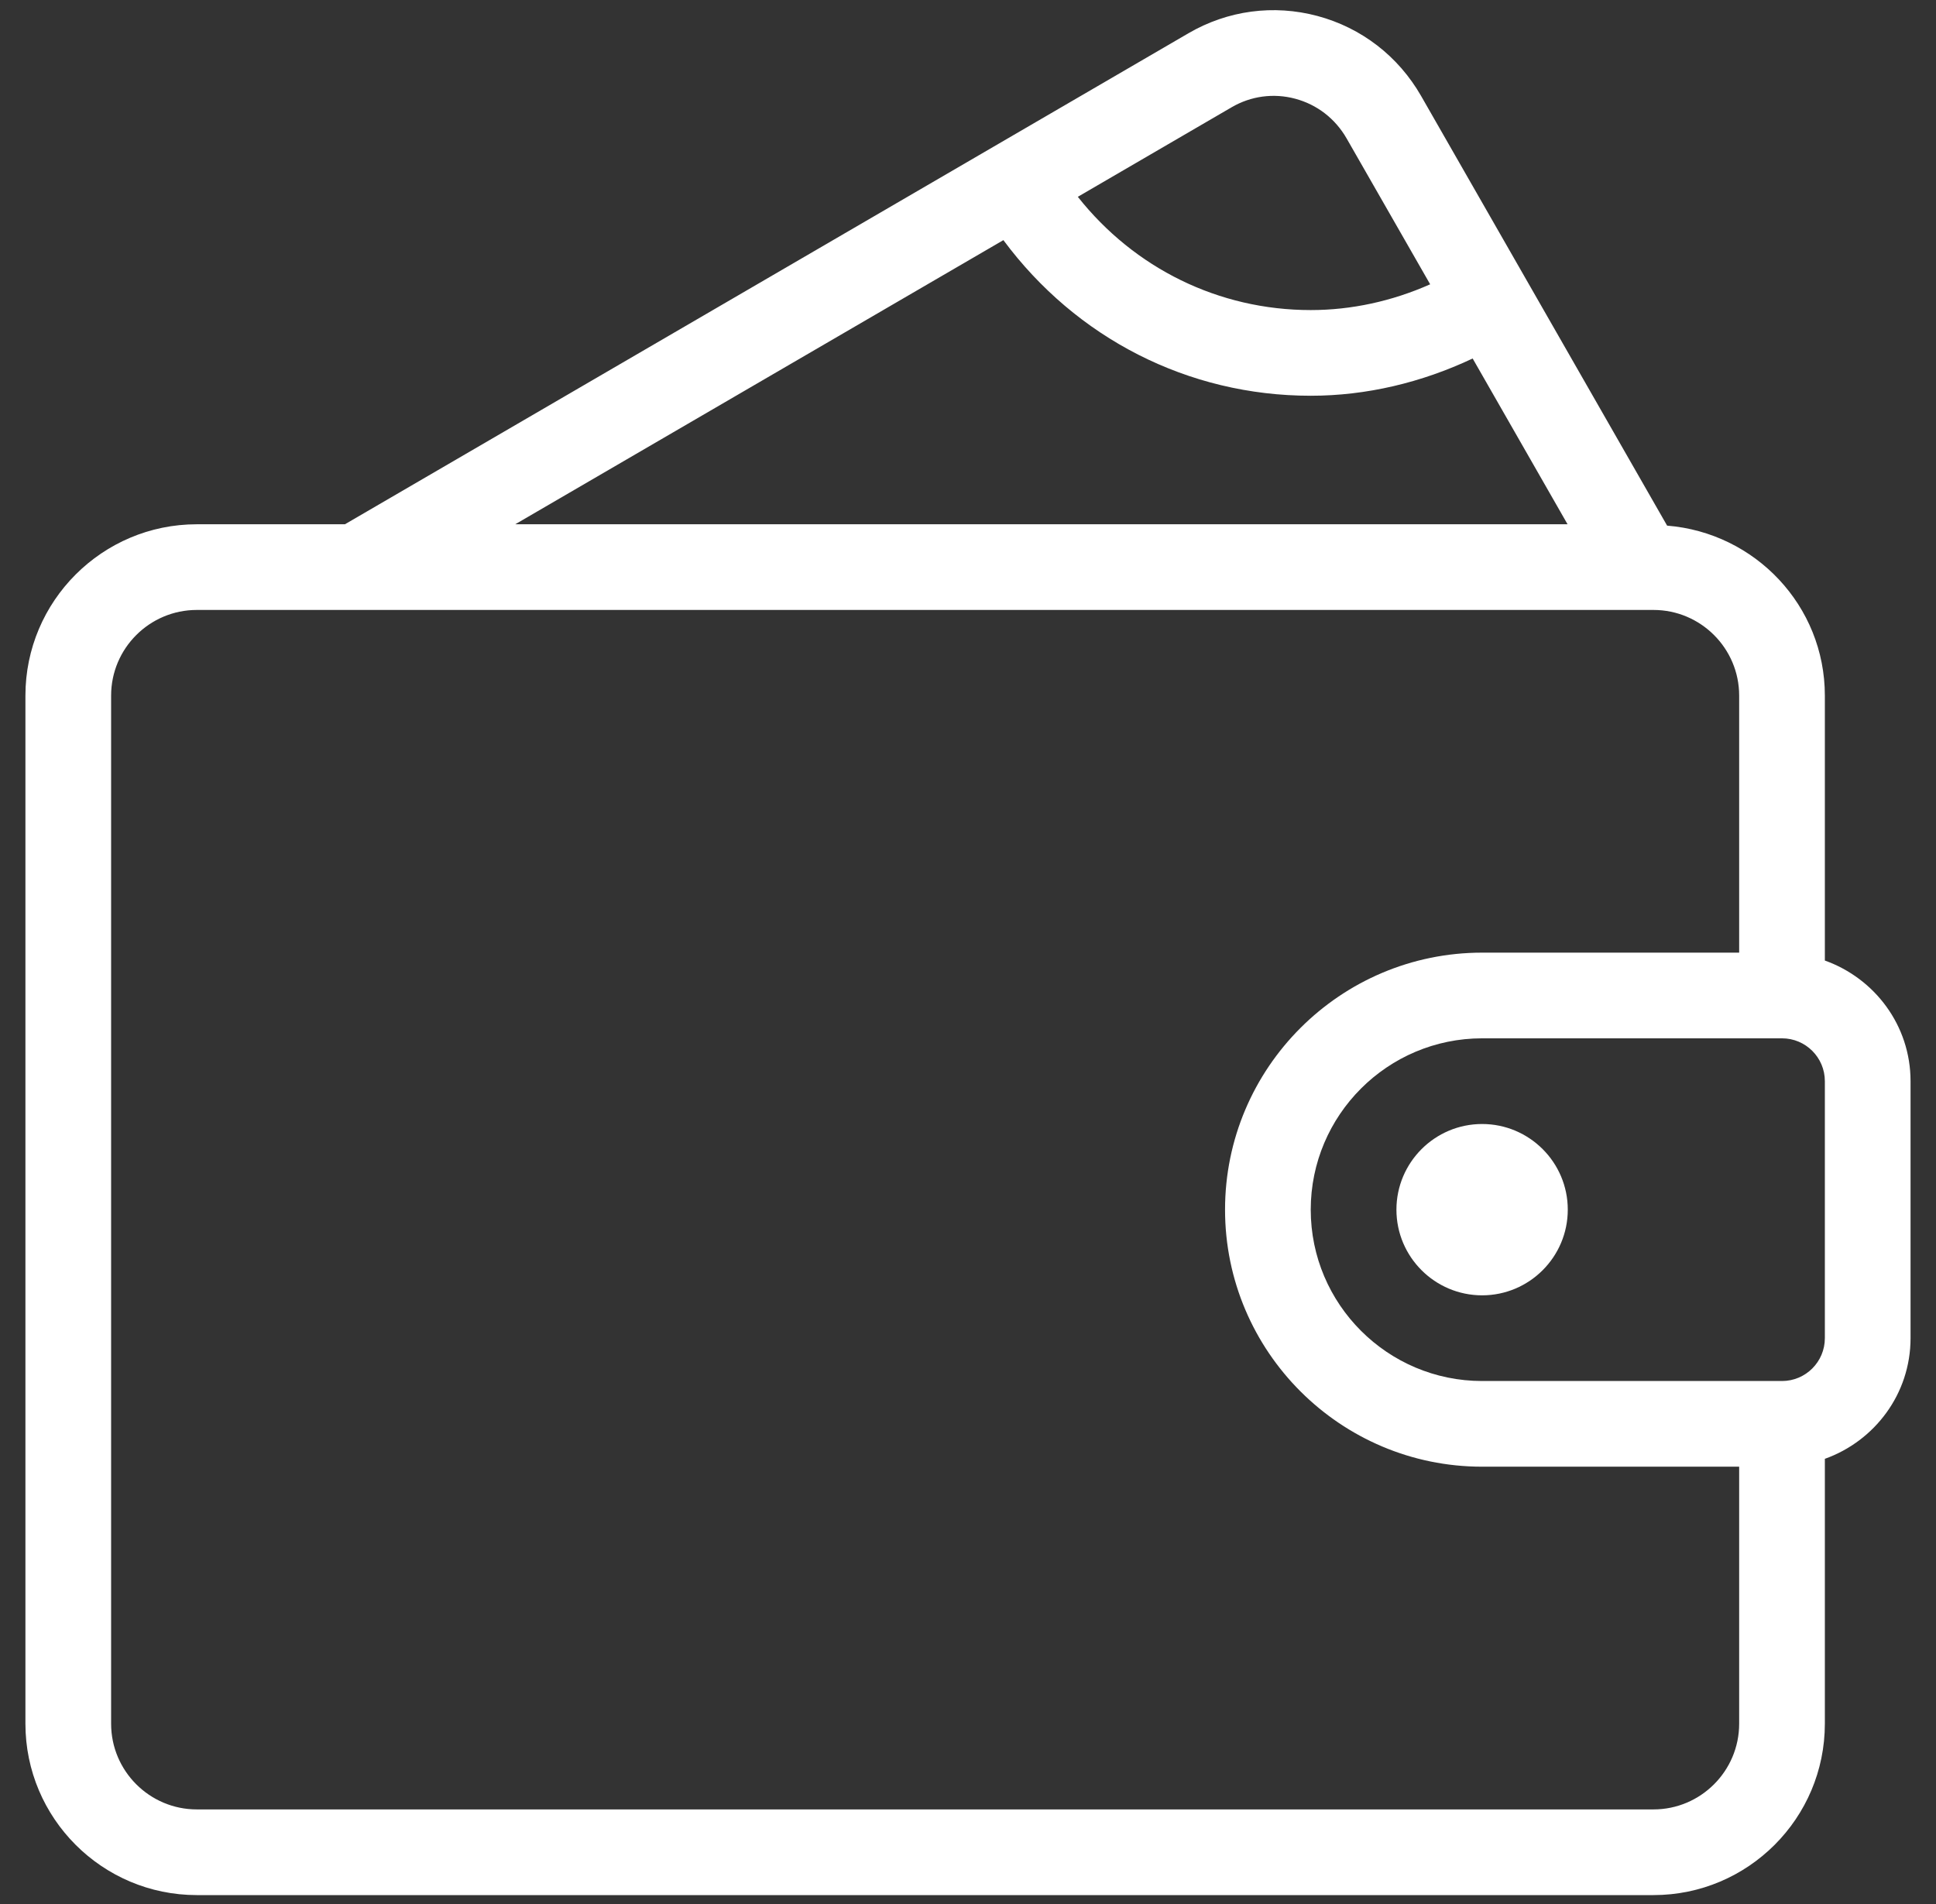 <svg width="61" height="60" viewBox="0 0 61 60" fill="none" xmlns="http://www.w3.org/2000/svg">
<rect x="0" y="0" width="61" height="60" fill="#333333" stroke="none"/>
<path d="M57.498 30.269V21.92C57.498 19.09 55.303 16.787 52.528 16.564L44.776 3.023C44.057 1.77 42.897 0.875 41.509 0.503C40.127 0.134 38.682 0.328 37.446 1.048L10.868 16.521H6.201C3.223 16.521 0.801 18.942 0.801 21.92V54.319C0.801 57.297 3.222 59.719 6.201 59.719H52.099C55.077 59.719 57.498 57.297 57.498 54.319V45.971C59.066 45.411 60.198 43.927 60.198 42.169V34.07C60.198 32.312 59.066 30.828 57.498 30.269ZM38.805 3.381C39.416 3.024 40.13 2.929 40.81 3.111C41.499 3.295 42.074 3.741 42.431 4.365L45.062 8.959C43.862 9.492 42.582 9.771 41.299 9.771C38.4 9.771 35.743 8.455 33.96 6.202L38.805 3.381ZM31.615 7.567C33.905 10.654 37.43 12.471 41.299 12.471C43.051 12.471 44.787 12.058 46.401 11.297L49.391 16.521H16.234L31.615 7.567ZM54.798 54.319C54.798 55.807 53.587 57.019 52.099 57.019H6.201C4.712 57.019 3.501 55.807 3.501 54.319V21.92C3.501 20.432 4.712 19.221 6.201 19.221H52.099C53.587 19.221 54.798 20.432 54.798 21.92V30.02H46.699C42.232 30.02 38.599 33.653 38.599 38.12C38.599 42.586 42.232 46.219 46.699 46.219H54.798V54.319ZM57.498 42.169C57.498 42.914 56.893 43.519 56.148 43.519H46.699C43.721 43.519 41.299 41.098 41.299 38.12C41.299 35.142 43.721 32.72 46.699 32.72H56.148C56.893 32.72 57.498 33.325 57.498 34.07V42.169Z" fill="white"/>
<path d="M46.699 35.42C45.21 35.42 43.999 36.631 43.999 38.12C43.999 39.608 45.21 40.819 46.699 40.819C48.187 40.819 49.398 39.608 49.398 38.12C49.399 36.631 48.187 35.42 46.699 35.42Z" fill="white"/>
</svg>
